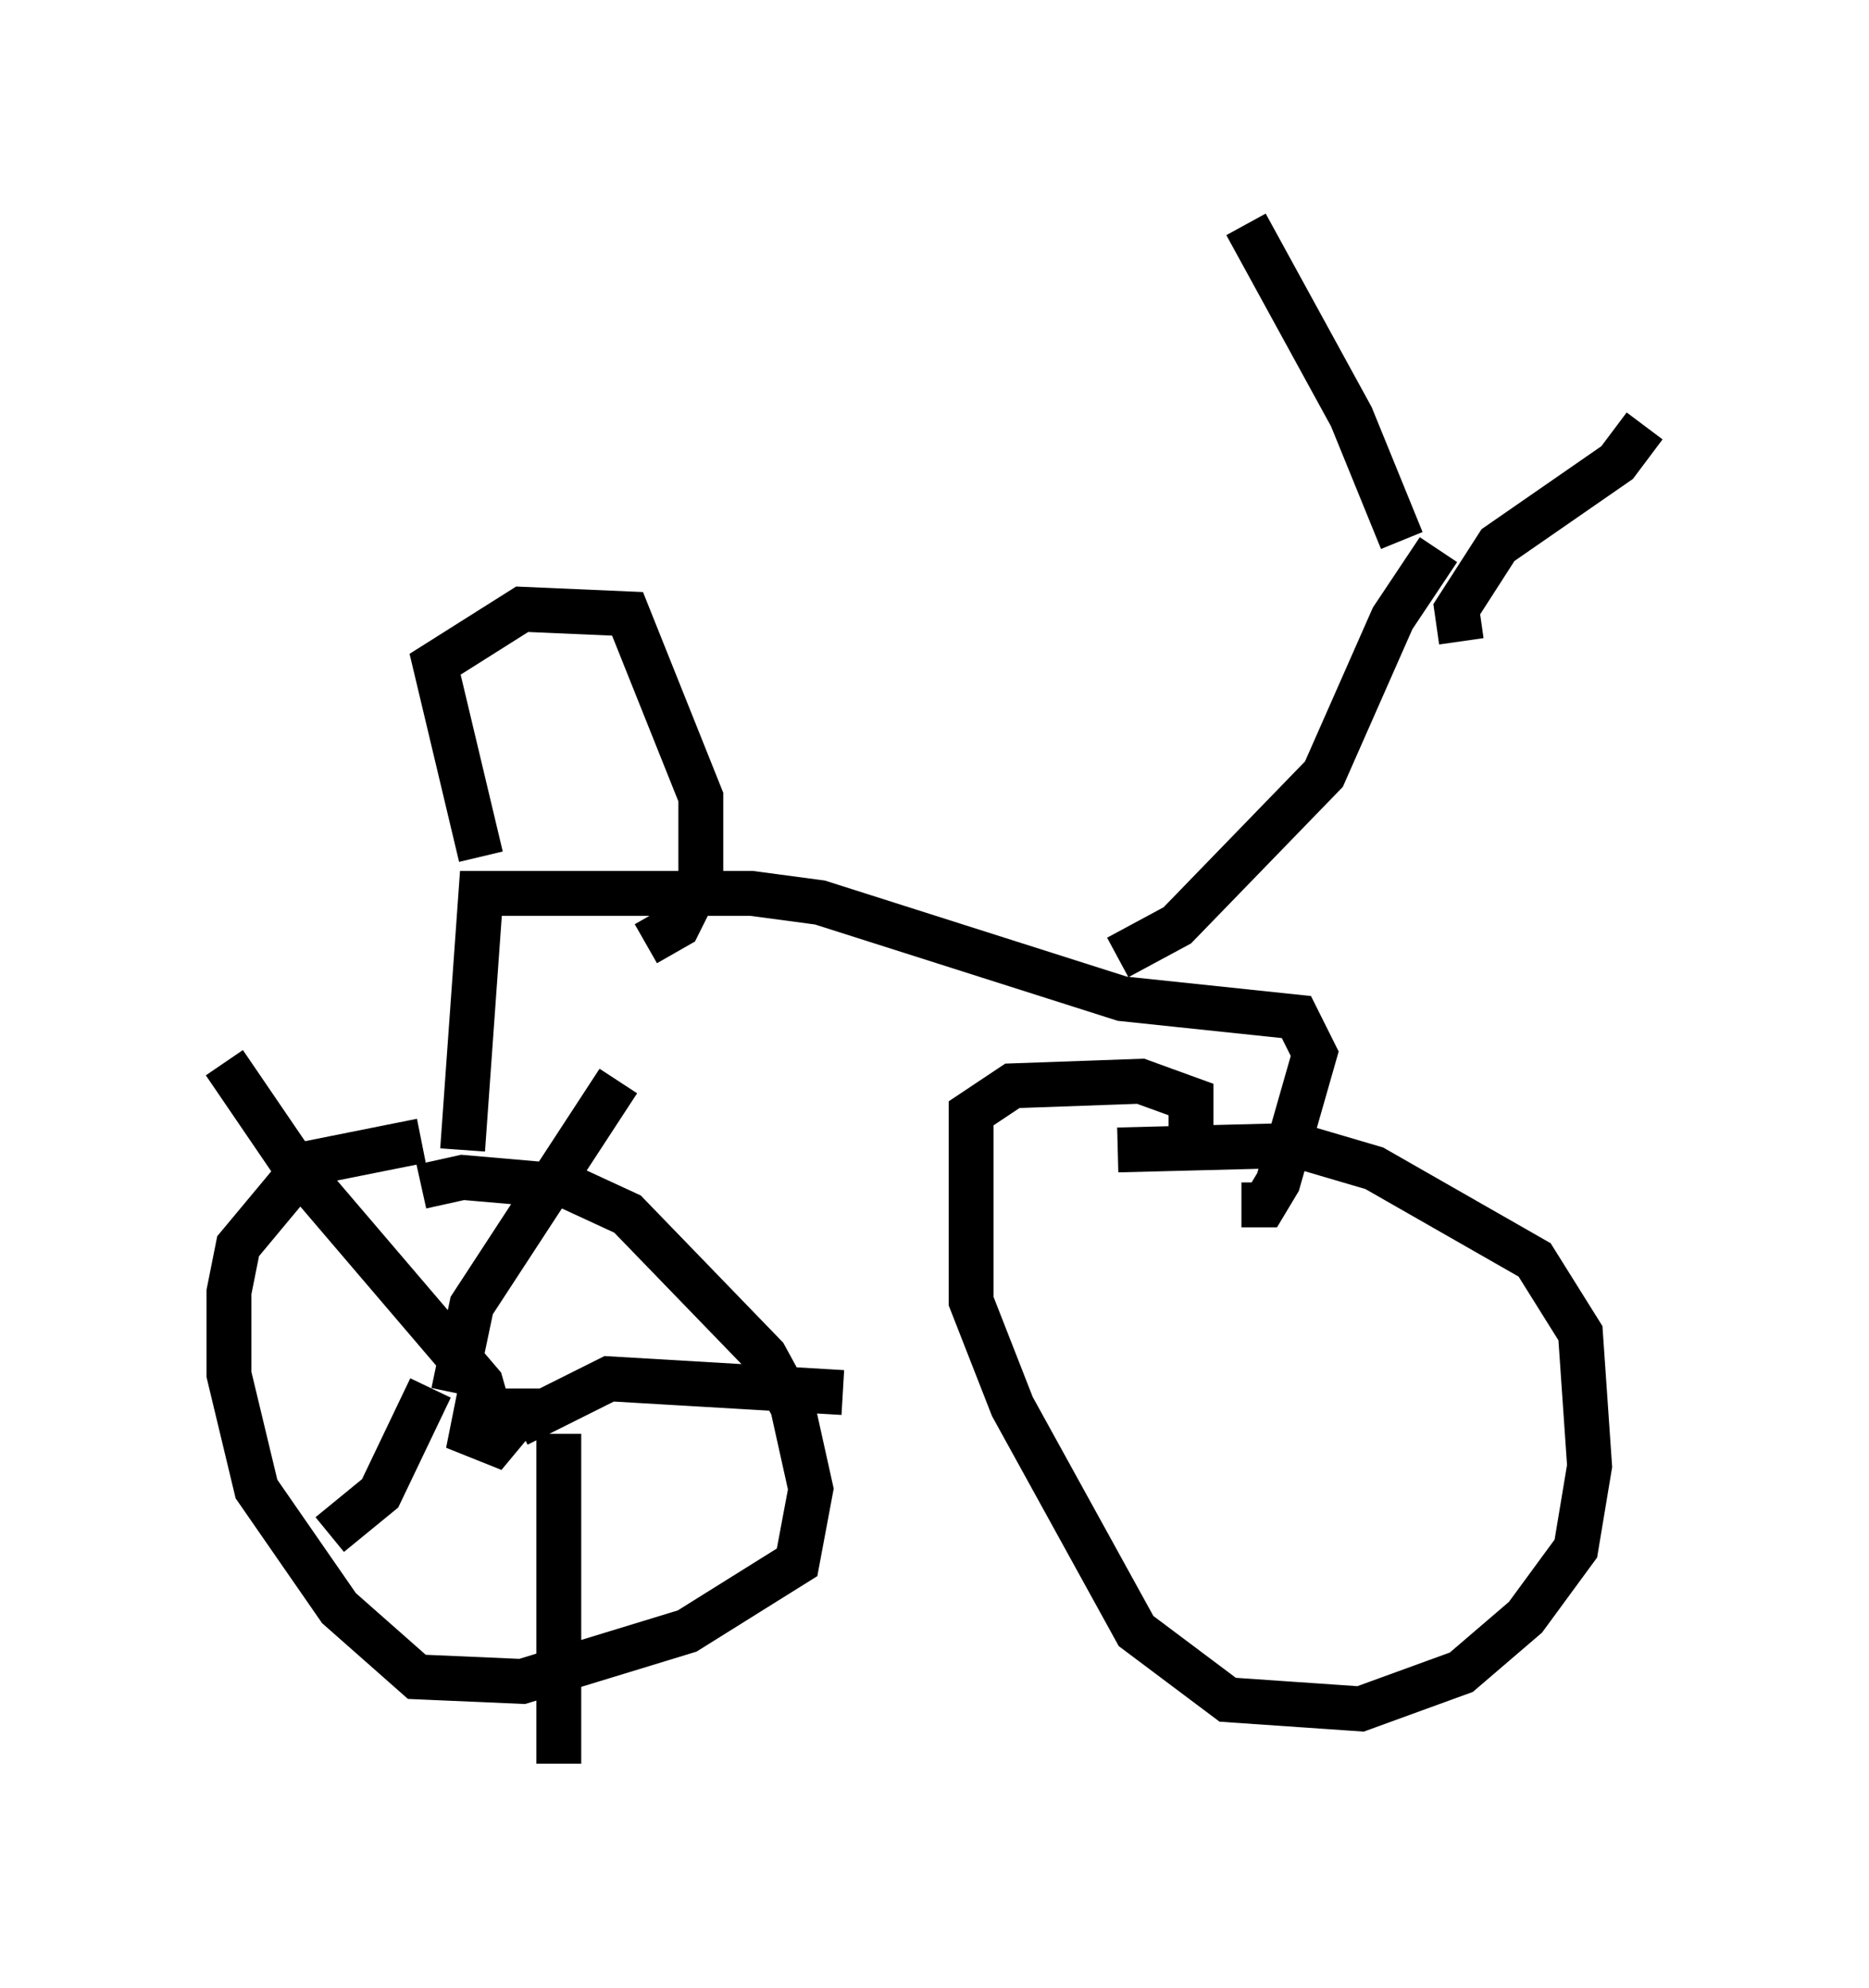 <?xml version="1.0" encoding="utf-8" ?>
<svg baseProfile="full" height="44.3" version="1.1" width="41.646" xmlns="http://www.w3.org/2000/svg" xmlns:ev="http://www.w3.org/2001/xml-events" xmlns:xlink="http://www.w3.org/1999/xlink"><defs /><rect fill="white" height="44.3" width="41.646" x="0" y="0" /><path d="M6.735, 28.071 m2.654, -1.633 l0.919, -0.204 2.348, 0.204 l1.327, 0.613 3.063, 3.165 l0.613, 1.123 0.408, 1.838 l-0.306, 1.633 -2.45, 1.531 l-3.675, 1.123 -2.348, -0.102 l-1.735, -1.531 -1.838, -2.654 l-0.613, -2.552 0.0, -1.838 l0.204, -1.021 1.531, -1.838 l2.552, -0.51 m15.517, 0.204 l3.981, -0.102 1.735, 0.51 l3.573, 2.042 1.021, 1.633 l0.204, 2.96 -0.306, 1.838 l-1.123, 1.531 -1.429, 1.225 l-2.246, 0.817 -2.96, -0.204 l-2.042, -1.531 -2.756, -5.002 l-0.919, -2.348 0.0, -4.185 l0.919, -0.613 2.858, -0.102 l1.123, 0.408 0.0, 0.817 m-16.231, 0.306 l0.408, -5.717 6.023, 0.0 l1.531, 0.204 6.738, 2.144 l3.879, 0.408 0.408, 0.817 l-0.817, 2.858 -0.306, 0.51 l-0.51, 0.0 m-16.946, -7.758 l-1.021, -4.288 1.94, -1.225 l2.348, 0.102 1.633, 4.083 l0.0, 1.838 -0.51, 1.021 l-0.715, 0.408 m10.515, 0.306 l1.327, -0.715 3.267, -3.369 l1.531, -3.471 1.021, -1.531 m-0.817, -0.204 l-1.123, -2.756 -2.348, -4.288 m4.798, 9.29 l-0.102, -0.715 0.919, -1.429 l2.654, -1.838 0.613, -0.817 m-26.032, 22.254 l0.51, -0.306 -0.51, 0.0 l-0.102, 0.51 0.51, 0.204 l0.51, -0.613 -0.613, -0.102 l-0.204, 0.51 m0.204, -0.408 l-0.204, -0.715 -4.185, -4.9 l-1.531, -2.246 m5.104, 7.35 l0.408, -1.94 3.267, -5.002 m-2.246, 7.656 l2.042, -1.021 5.206, 0.306 m-6.329, 0.919 l0.0, 7.35 m-2.858, -8.371 l-1.123, 2.348 -1.123, 0.919 " fill="none" stroke="black" stroke-width="1" /></svg>